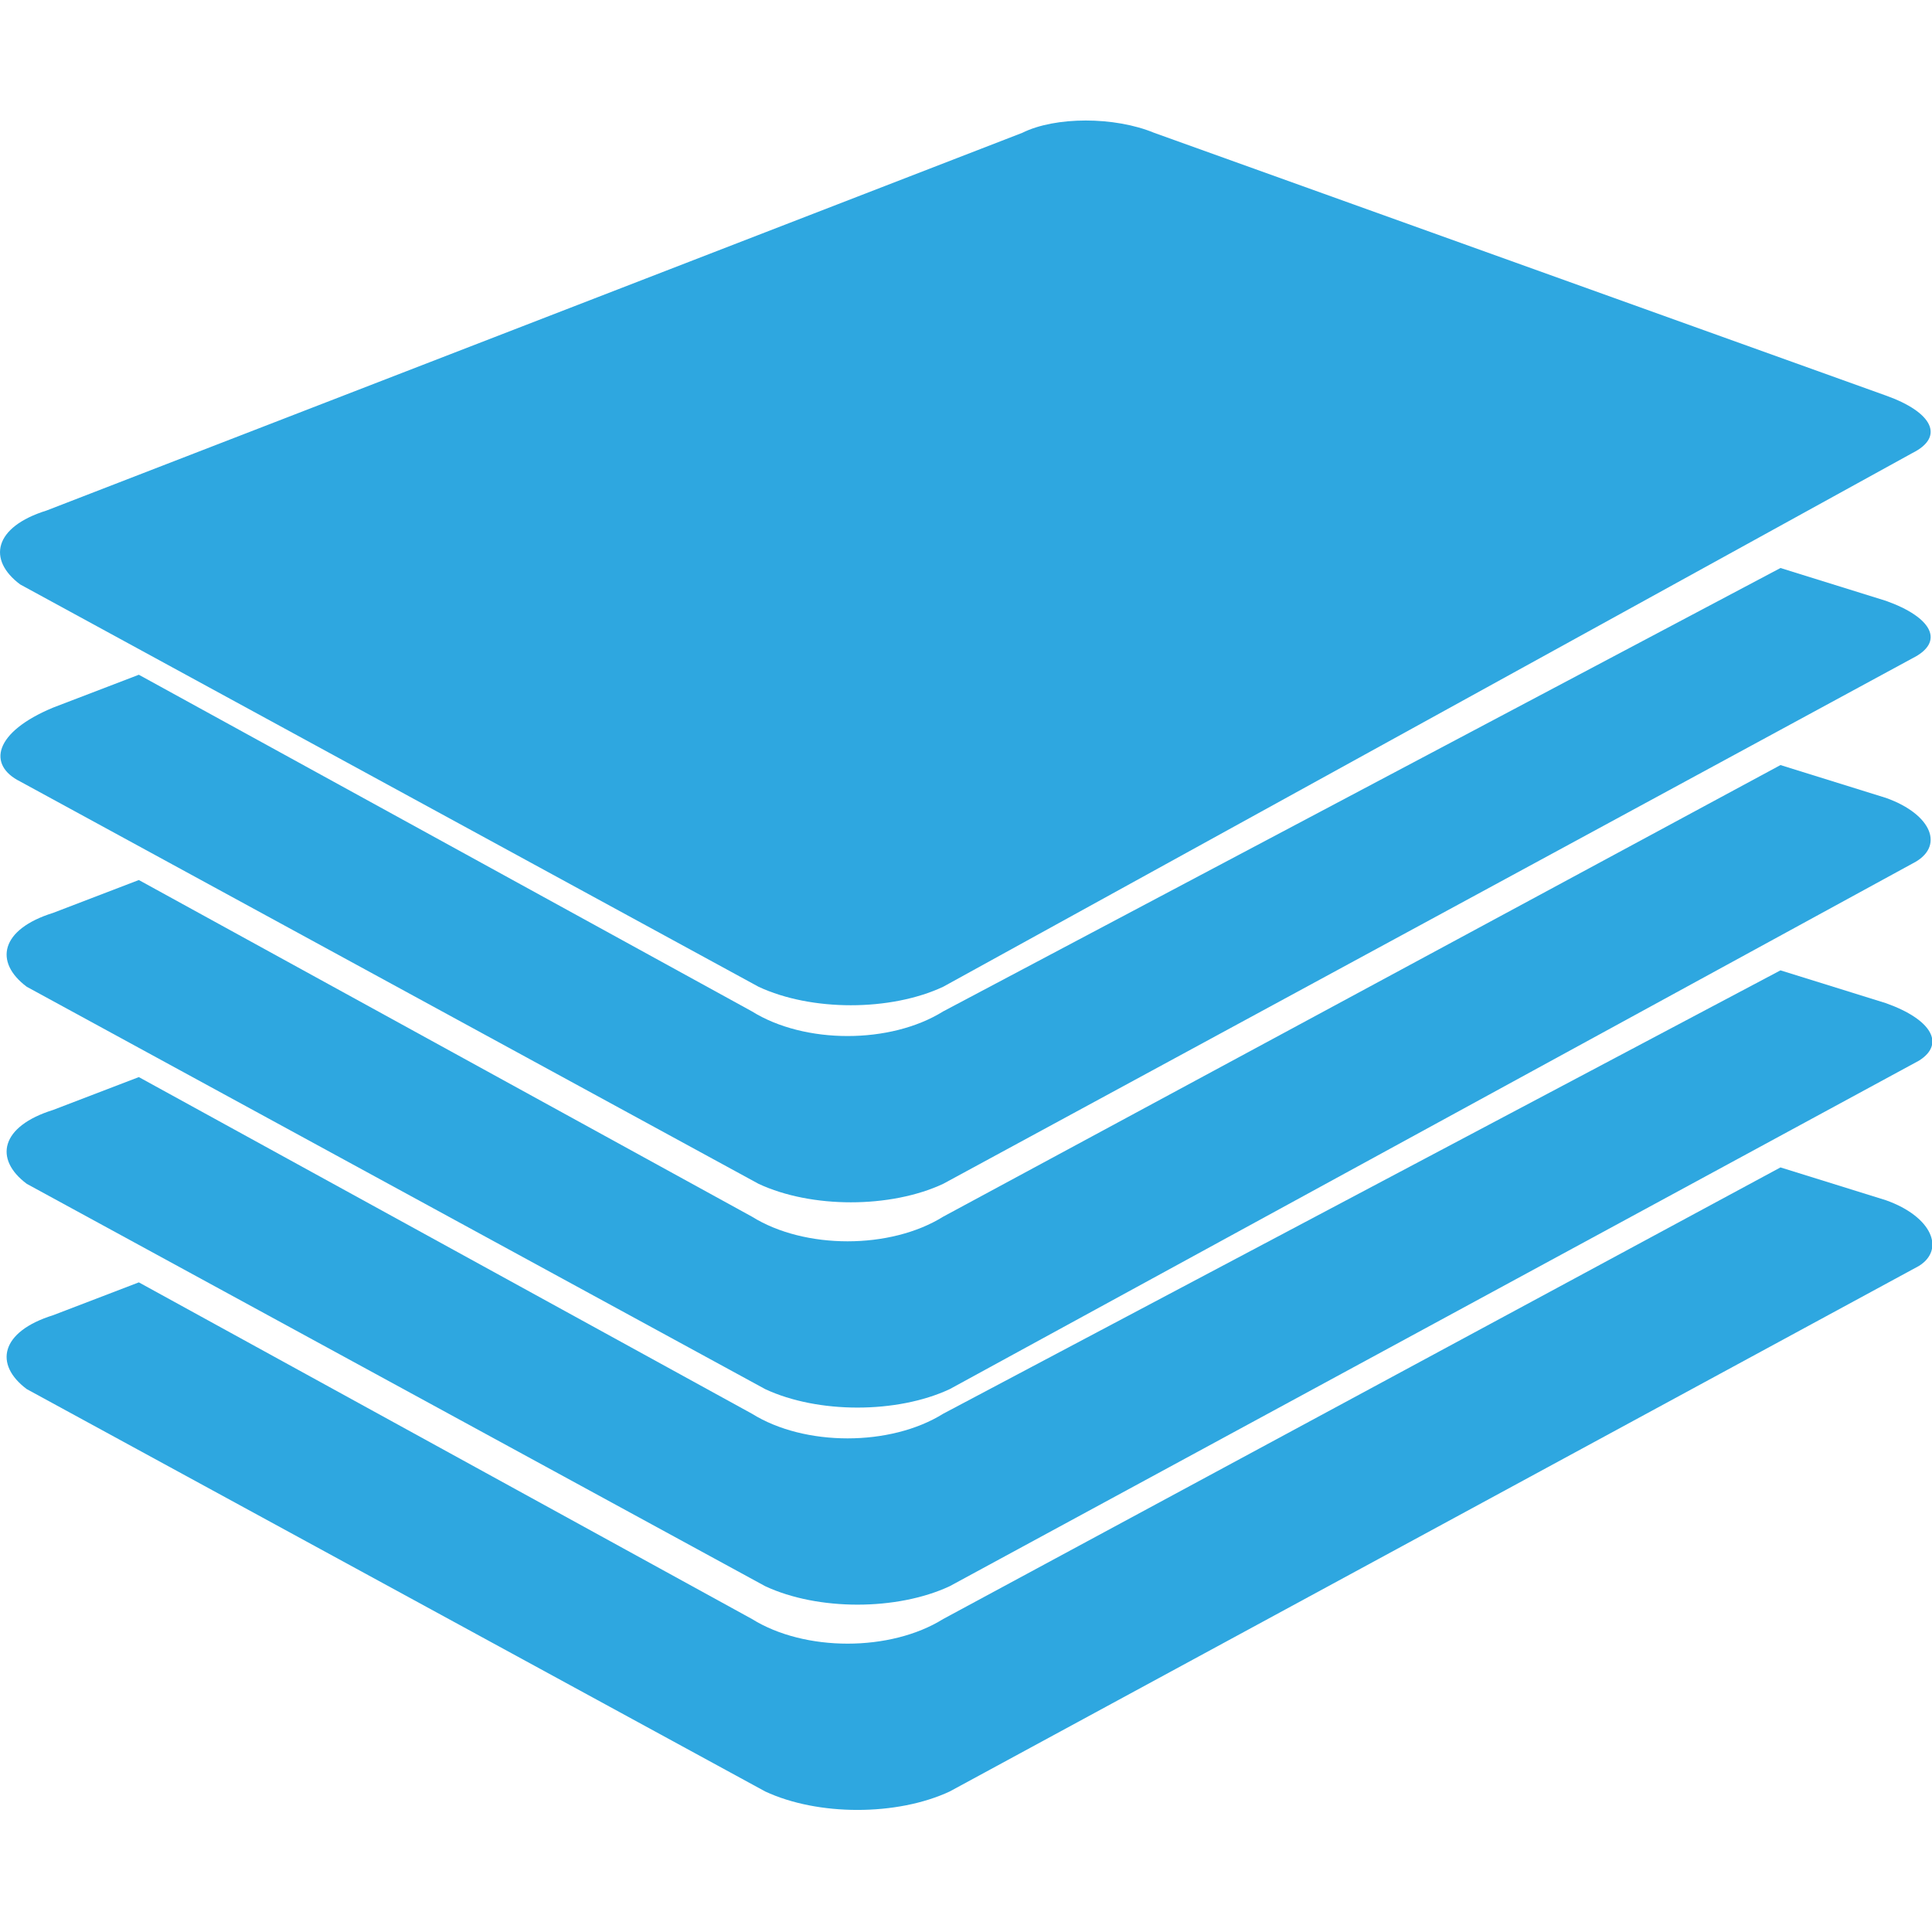 <?xml version="1.0" encoding="UTF-8" standalone="no"?>
<svg
   xmlns:dc="http://purl.org/dc/elements/1.1/"
   xmlns:cc="http://creativecommons.org/ns#"
   xmlns:rdf="http://www.w3.org/1999/02/22-rdf-syntax-ns#"
   xmlns:svg="http://www.w3.org/2000/svg"
   xmlns="http://www.w3.org/2000/svg"
   xml:space="preserve"
   enable-background="new 0 0 30 30"
   style="fill:#2ea7e0"
   height="16"
   width="16"
   viewBox="0 0 16 16"
   y="0px"
   x="0px"
   id="apps"
   version="1.1"><defs
     id="defs32" /><rect
     style="fill:#0000ff;fill-opacity:0"
     y="-2.2888184e-05"
     x="0"
     height="16"
     width="16"
     id="rect3364" /><g
     transform="matrix(0.546,0,0,0.68,-0.379,-2.368)"
     id="g4"><path
       id="path6"
       d="M 29.3,10.8 27.7,10.4 15,15.8 c -0.8,0.4 -2.1,0.4 -2.9,0 L 2.8,11.7 1.5,12.1 C 0.6,12.4 0.5,12.8 1,13 l 11.2,4.9 c 0.8,0.3 2,0.3 2.8,0 L 29.7,11.5 C 30.2,11.3 30,11 29.3,10.8 Z" /><path
       id="path8"
       d="M 29.3,13.2 27.7,12.8 15,18.3 c -0.8,0.4 -2.1,0.4 -2.9,0 L 2.8,14.2 1.5,14.6 c -0.8,0.2 -0.9,0.6 -0.4,0.9 l 11.2,4.9 c 0.8,0.3 2,0.3 2.8,0 L 29.7,14 c 0.5,-0.2 0.3,-0.6 -0.4,-0.8 z" /><path
       id="path10"
       d="M 29.3,15.7 27.7,15.3 15,20.7 c -0.8,0.4 -2.1,0.4 -2.9,0 L 2.8,16.6 1.5,17 c -0.8,0.2 -0.9,0.6 -0.4,0.9 l 11.2,4.9 c 0.8,0.3 2,0.3 2.8,0 l 14.7,-6.4 c 0.4,-0.2 0.2,-0.5 -0.5,-0.7 z" /><path
       id="path12"
       d="M 29.3,18.1 27.7,17.7 15,23.2 c -0.8,0.4 -2.1,0.4 -2.9,0 L 2.8,19.1 1.5,19.5 c -0.8,0.2 -0.9,0.6 -0.4,0.9 l 11.2,4.9 c 0.8,0.3 2,0.3 2.8,0 l 14.7,-6.4 c 0.4,-0.2 0.2,-0.6 -0.5,-0.8 z" /><path
       id="path14"
       d="M 15.4,9.8 C 14.9,9.6 14.2,9.6 13.8,9.7 c -0.3,0.1 -0.3,0.3 -0.1,0.4 0,0 0.1,0 0.2,0.1 l 0.5,0.2 c 0.1,0 0.2,0.1 0.2,0.1 0.4,0.1 0.8,0.1 1.1,0 C 16.1,10.2 16,10 15.4,9.8 Z" /><path
       id="path16"
       d="m 8,10.8 c 0.2,0.1 0.4,0.3 0.6,0.4 L 9.2,11.7 10.3,11.3 9.1,11 C 8.8,10.9 8.4,10.8 8,10.8 l 0,0 z" /><path
       id="path18"
       d="M 19.3,8.5 C 18.8,8.3 18.2,8.3 17.7,8.4 c -0.3,0.1 -0.3,0.2 0,0.3 0,0 0.1,0 0.2,0.1 L 18.3,9 c 0.1,0 0.2,0 0.2,0.1 0.3,0.1 0.8,0.1 1.1,0 C 20,8.9 19.8,8.7 19.3,8.5 Z" /><path
       id="path20"
       d="M 29.3,8.3 18.2,5.1 c -0.6,-0.2 -1.5,-0.2 -2,0 L 1.4,9.7 C 0.6,9.9 0.5,10.3 1,10.6 l 11.2,4.9 c 0.8,0.3 2,0.3 2.8,0 L 29.7,9 C 30.2,8.8 30,8.5 29.3,8.3 Z" /><polygon
       id="polygon22"
       points="13,11.8 11.4,11.5 9.9,12 10.7,12.6 9.5,13 6.6,10.7 8.1,10.2 14.2,11.3 " /><path
       id="path24"
       d="m 17.2,11.3 -1.1,0.4 -3.7,-1.3 C 12,10.3 11.6,10.1 11.3,10 l 0.9,-0.3 0.5,0.1 0,0 c -0.1,-0.2 0.1,-0.4 0.6,-0.5 0.7,-0.2 2,-0.2 3,0.1 1.2,0.4 1.1,0.8 0.4,1.1 -0.4,0.1 -0.9,0.2 -1.3,0.2 l 0,0 c 0,0 1.8,0.6 1.8,0.6 z" /><path
       id="path26"
       d="M 20.2,10.2 16.5,9 C 16.1,8.9 15.7,8.8 15.4,8.7 l 0.8,-0.3 0.5,0.1 0,0 C 16.6,8.3 16.8,8.2 17.2,8 17.9,7.8 19,7.8 20.1,8.1 c 1.2,0.4 1.1,0.8 0.5,1 -0.4,0.1 -0.8,0.2 -1.2,0.2 l 0,0 1.7,0.5 -0.9,0.4 z" /><path
       id="path28"
       d="M 23.3,8.2 C 22.9,8.3 22.5,8.4 22.1,8.5 L 21.5,8.2 c 0.3,0 0.8,-0.1 1,-0.2 0.3,-0.1 0.3,-0.2 0.1,-0.2 -0.2,0 -0.3,0 -0.8,0 C 21,8 20.4,7.9 20,7.8 19.4,7.6 19.4,7.3 20.1,7.1 20.4,7 20.8,6.9 21.1,6.9 l 0.5,0.2 c -0.2,0 -0.5,0.1 -0.8,0.1 -0.2,0.1 -0.2,0.1 -0.1,0.2 0.2,0 0.3,0 0.8,0 0.7,-0.1 1.3,-0.1 1.8,0 0.7,0.3 0.7,0.6 0,0.8 z" /></g></svg>